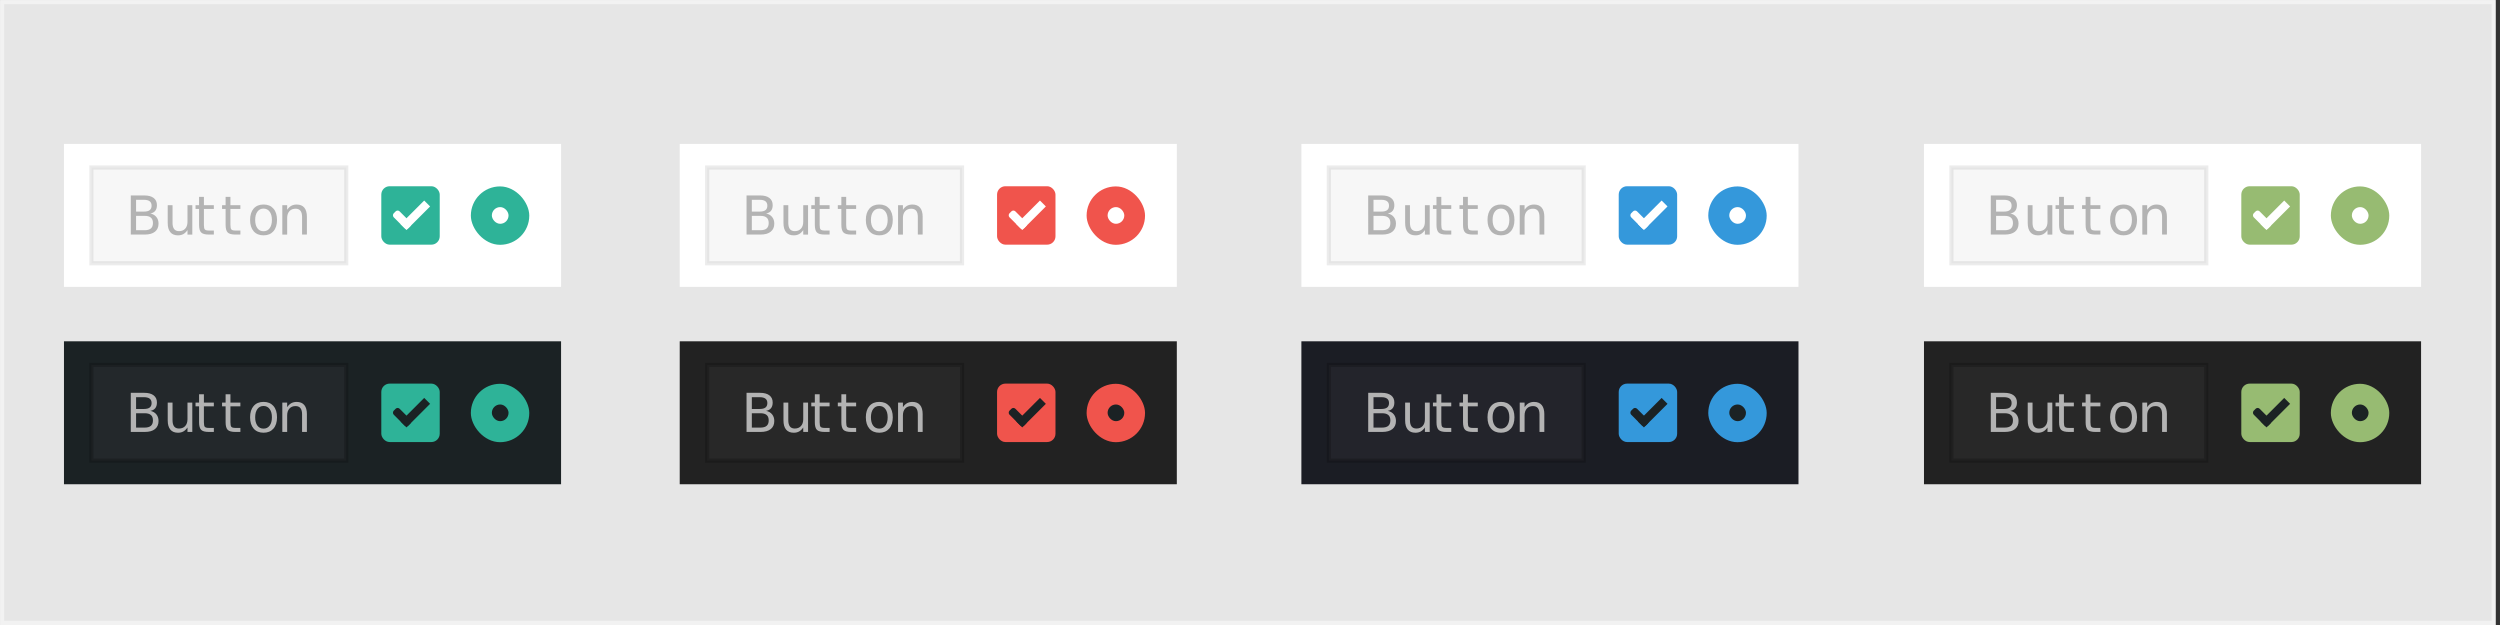 <?xml version="1.0" encoding="UTF-8" standalone="no"?>
<!-- Created with Inkscape (http://www.inkscape.org/) -->

<svg
   width="600"
   height="150"
   viewBox="0 0 158.75 39.688"
   version="1.1"
   id="svg8"
   inkscape:version="1.1 (c4e8f9ed74, 2021-05-24)"
   sodipodi:docname="thumbnail.svg"
   inkscape:export-filename="/home/vince/桌面/thumbnail.png"
   inkscape:export-xdpi="96"
   inkscape:export-ydpi="96"
   xmlns:inkscape="http://www.inkscape.org/namespaces/inkscape"
   xmlns:sodipodi="http://sodipodi.sourceforge.net/DTD/sodipodi-0.dtd"
   xmlns="http://www.w3.org/2000/svg"
   xmlns:svg="http://www.w3.org/2000/svg"
   xmlns:rdf="http://www.w3.org/1999/02/22-rdf-syntax-ns#"
   xmlns:cc="http://creativecommons.org/ns#"
   xmlns:dc="http://purl.org/dc/elements/1.1/">
  <rect x="0" y="0" width="158.75" height="39.688" fill="#333333" stroke="none"/>
  <defs
     id="defs2">
    <linearGradient
       id="selected_bg_color"
       inkscape:swatch="solid">
      <stop
         style="stop-color:#2e90b3;stop-opacity:1;"
         offset="0"
         id="stop5956" />
    </linearGradient>
  </defs>
  <sodipodi:namedview
     id="base"
     pagecolor="#ffffff"
     bordercolor="#666666"
     borderopacity="1.0"
     inkscape:pageopacity="0.0"
     inkscape:pageshadow="2"
     inkscape:zoom="1"
     inkscape:cx="687"
     inkscape:cy="32"
     inkscape:document-units="mm"
     inkscape:current-layer="layer1"
     showgrid="false"
     units="px"
     inkscape:window-width="1920"
     inkscape:window-height="1006"
     inkscape:window-x="1366"
     inkscape:window-y="26"
     inkscape:window-maximized="1"
     inkscape:snap-global="false"
     showguides="true"
     inkscape:guide-bbox="true"
     inkscape:pagecheckerboard="0"
     width="550px">
    <inkscape:grid
       type="xygrid"
       id="grid1003" />
  </sodipodi:namedview>
  <g
     inkscape:label="Layer 1"
     inkscape:groupmode="layer"
     id="layer1"
     transform="translate(0,-257.312)">
    <rect
       style="opacity:1;fill:#e6e6e6;fill-opacity:1;stroke:#f2f2f2;stroke-width:0.266;stroke-opacity:1"
       id="rect1074"
       width="158.217"
       height="39.421"
       x="0.133"
       y="257.446" />
    <g
       id="thumbnail"
       inkscape:label="#g1062"
       transform="translate(-66.807,7.062)">
      <rect
         ry="0"
         rx="0"
         y="259.389"
         x="70.868"
         height="9.077"
         width="31.566"
         id="rect999"
         style="opacity:1;fill:#ffffff;fill-opacity:1;stroke:none;stroke-width:0.184;stroke-miterlimit:4;stroke-dasharray:none;stroke-opacity:1" />
      <g
         inkscape:label="#g11094"
         id="radio-checked-dark"
         style="display:inline;opacity:1"
         transform="matrix(0.265,0,0,0.265,65.709,261.715)">
        <g
           style="display:inline"
           id="radio-unchecked-2-1"
           inkscape:label="#g10975"
           transform="translate(19.004)">
          <g
             id="g10964-6-63">
            <g
               style="display:inline"
               id="radio-unchecked2-0-8"
               transform="matrix(0.936,0,0,0.936,-96.783,-244.761)"
               inkscape:label="#g15805">
              <g
                 transform="translate(0,1.069)"
                 id="g7025-09-0-5"
                 style="display:inline;opacity:0.06;fill:#000000;fill-opacity:1">
                <g
                   style="display:inline;fill:#000000;fill-opacity:1"
                   id="g5489-2-9-3-2-6-2"
                   transform="matrix(0.509,0,0,0.517,181.793,197.564)">
                  <g
                     style="fill:#000000;fill-opacity:1"
                     id="g5428-8-1-7-5-4-7" />
                </g>
              </g>
              <rect
                 style="color:#000000;display:inline;overflow:visible;visibility:visible;fill:none;stroke:none;stroke-width:2;marker:none;enable-background:accumulate"
                 id="rect14348-4-8-5"
                 width="17.091"
                 height="17.1"
                 x="206.991"
                 y="261.979" />
              <g
                 id="g7025-09-09">
                <g
                   style="display:inline"
                   id="g5489-2-9-3-2-28"
                   transform="matrix(0.509,0,0,0.517,181.793,197.564)">
                  <g
                     id="g5428-8-1-7-5-64">
                    <rect
                       ry="14.46"
                       style="color:#000000;display:inline;overflow:visible;visibility:visible;fill:#2eb398;fill-opacity:1;fill-rule:nonzero;stroke:none;stroke-width:0;stroke-linecap:butt;stroke-linejoin:round;stroke-miterlimit:4;stroke-dasharray:none;stroke-dashoffset:0;stroke-opacity:1;marker:none;enable-background:accumulate"
                       id="rect5147-9-1-7-2-0"
                       width="29.385"
                       height="28.919"
                       x="51.611"
                       y="126.563"
                       rx="14.692" />
                  </g>
                </g>
              </g>
            </g>
          </g>
        </g>
        <rect
           ry="2"
           style="color:#000000;display:inline;overflow:visible;visibility:visible;fill:#ffffff;fill-opacity:1;stroke:none;stroke-width:2.088;marker:none;enable-background:accumulate"
           id="use15101-5-7-55"
           width="4"
           height="4"
           x="122"
           y="6.362"
           rx="1.999" />
      </g>
      <g
         inkscape:label="#g10758"
         id="checkbox-checked-dark"
         style="display:inline;opacity:1"
         transform="matrix(0.265,0,0,0.265,81.214,261.715)">
        <g
           transform="translate(19)"
           style="display:inline"
           id="checkbox-unchecked-5-59"
           inkscape:label="#g22047">
          <g
             inkscape:label="#g21853"
             id="sdsd-7-54">
            <g
               id="scdsdcd-5-8"
               inkscape:label="#g14325"
               transform="translate(0,-30)">
              <g
                 style="display:inline"
                 id="g15812-6-6-1-5-4"
                 transform="matrix(0.93,0,0,0.929,-156.751,-212.962)">
                <g
                   transform="matrix(0.509,0,0,0.517,161.793,197.564)"
                   id="g5489-2-9-6-8-8-53-5"
                   style="display:inline">
                  <g
                     id="g5428-8-1-4-0-0-4-2" />
                </g>
              </g>
              <rect
                 y="30.362"
                 x="17"
                 height="16"
                 width="16"
                 id="rect13523-7-11"
                 style="color:#000000;display:inline;overflow:visible;visibility:visible;fill:none;stroke:none;stroke-width:2;marker:none;enable-background:accumulate" />
              <g
                 id="g5400-6-68">
                <rect
                   ry="2"
                   style="color:#000000;display:inline;overflow:visible;visibility:visible;fill:#2eb398;fill-opacity:1;stroke:none;stroke-width:0;stroke-linecap:butt;stroke-linejoin:round;stroke-miterlimit:4;stroke-dasharray:none;stroke-dashoffset:0;stroke-opacity:1;marker:none;enable-background:accumulate"
                   id="rect5147-9-1-5-7-6-7-4"
                   width="14"
                   height="14"
                   x="18"
                   y="31.362"
                   rx="2" />
              </g>
            </g>
          </g>
        </g>
        <g
           style="display:inline"
           transform="translate(36,-1036)"
           id="checkbox-checked-dark-7-37"
           inkscape:label="Ebene 1">
          <g
             style="opacity:0.85;fill:#1a1a1a;fill-opacity:1"
             transform="rotate(45,-3.26,1033.662)"
             id="g3981-6-4-97" />
          <g
             transform="rotate(45,7.5,1026.362)"
             id="g4049-2-5">
            <g
               transform="translate(12.374,11.531)"
               id="g4056-7-6">
              <g
                 style="fill:#3b3c3e;fill-opacity:1"
                 transform="translate(-3,-5)"
                 id="g3981-0-8">
                <rect
                   style="fill:#ffffff;fill-opacity:1;stroke:none"
                   id="rect3977-39-90"
                   width="5"
                   height="2"
                   x="8"
                   y="1033.362"
                   rx="0.667"
                   ry="0.667" />
                <rect
                   style="fill:#ffffff;fill-opacity:1;stroke:none"
                   id="rect3979-7-60"
                   width="2"
                   height="8"
                   x="11"
                   y="1027.362"
                   ry="0" />
              </g>
              <rect
                 transform="translate(0,1036.362)"
                 y="-8"
                 x="5"
                 height="1"
                 width="3"
                 id="rect4047-81-5"
                 style="fill:#eeeeee;fill-opacity:0;stroke:none" />
            </g>
          </g>
        </g>
      </g>
      <rect
         ry="0.528"
         rx="0"
         y="260.887"
         x="72.611"
         height="6.08"
         width="16.183"
         id="rect1001"
         style="opacity:0.15;fill:#cccccc;fill-opacity:1;stroke:#808080;stroke-width:0.265;stroke-miterlimit:4;stroke-dasharray:none;stroke-opacity:1" />
      <g
         transform="translate(0.748,0.353)"
         id="text1007"
         style="font-style:normal;font-variant:normal;font-weight:normal;font-stretch:normal;font-size:3.409px;line-height:1.25;font-family:Purisa;-inkscape-font-specification:Purisa;letter-spacing:0px;word-spacing:0px;fill:#b3b3b3;fill-opacity:1;stroke:none;stroke-width:0.085"
         aria-label="Button">
        <path
           inkscape:connector-curvature="0"
           id="path1009"
           style="font-style:normal;font-variant:normal;font-weight:normal;font-stretch:normal;font-family:Samanata;-inkscape-font-specification:Samanata;fill:#b3b3b3;stroke-width:0.085"
           d="m 74.699,263.606 v 0.91 h 0.539 q 0.271,0 0.401,-0.112 0.131,-0.113 0.131,-0.345 0,-0.233 -0.131,-0.343 -0.13,-0.112 -0.401,-0.112 z m 0,-1.022 v 0.749 h 0.498 q 0.246,0 0.366,-0.091 0.121,-0.093 0.121,-0.283 0,-0.188 -0.121,-0.281 -0.12,-0.093 -0.366,-0.093 z m -0.336,-0.276 h 0.859 q 0.384,0 0.593,0.16 0.208,0.16 0.208,0.454 0,0.228 -0.107,0.363 -0.107,0.135 -0.313,0.168 0.248,0.053 0.384,0.223 0.138,0.168 0.138,0.421 0,0.333 -0.226,0.514 -0.226,0.181 -0.644,0.181 h -0.892 z" />
        <path
           inkscape:connector-curvature="0"
           id="path1011"
           style="font-style:normal;font-variant:normal;font-weight:normal;font-stretch:normal;font-family:Samanata;-inkscape-font-specification:Samanata;fill:#b3b3b3;stroke-width:0.085"
           d="m 76.708,264.057 v -1.128 h 0.306 v 1.117 q 0,0.265 0.103,0.398 0.103,0.131 0.31,0.131 0.248,0 0.391,-0.158 0.145,-0.158 0.145,-0.431 v -1.057 h 0.306 v 1.864 h -0.306 v -0.286 q -0.112,0.17 -0.26,0.253 -0.146,0.082 -0.341,0.082 -0.321,0 -0.488,-0.2 -0.166,-0.2 -0.166,-0.584 z" />
        <path
           inkscape:connector-curvature="0"
           id="path1013"
           style="font-style:normal;font-variant:normal;font-weight:normal;font-stretch:normal;font-family:Samanata;-inkscape-font-specification:Samanata;fill:#b3b3b3;stroke-width:0.085"
           d="m 79.006,262.399 v 0.529 h 0.631 v 0.238 H 79.006 v 1.012 q 0,0.228 0.062,0.293 0.063,0.065 0.255,0.065 h 0.315 v 0.256 h -0.315 q -0.355,0 -0.489,-0.131 -0.135,-0.133 -0.135,-0.483 v -1.012 h -0.225 v -0.238 h 0.225 v -0.529 z" />
        <path
           inkscape:connector-curvature="0"
           id="path1015"
           style="font-style:normal;font-variant:normal;font-weight:normal;font-stretch:normal;font-family:Samanata;-inkscape-font-specification:Samanata;fill:#b3b3b3;stroke-width:0.085"
           d="m 80.691,262.399 v 0.529 h 0.631 v 0.238 h -0.631 v 1.012 q 0,0.228 0.062,0.293 0.063,0.065 0.255,0.065 h 0.315 v 0.256 h -0.315 q -0.355,0 -0.489,-0.131 -0.135,-0.133 -0.135,-0.483 v -1.012 h -0.225 v -0.238 h 0.225 v -0.529 z" />
        <path
           inkscape:connector-curvature="0"
           id="path1017"
           style="font-style:normal;font-variant:normal;font-weight:normal;font-stretch:normal;font-family:Samanata;-inkscape-font-specification:Samanata;fill:#b3b3b3;stroke-width:0.085"
           d="m 82.794,263.143 q -0.246,0 -0.389,0.193 -0.143,0.191 -0.143,0.526 0,0.335 0.141,0.528 0.143,0.191 0.391,0.191 0.245,0 0.388,-0.193 0.143,-0.193 0.143,-0.526 0,-0.331 -0.143,-0.524 -0.143,-0.195 -0.388,-0.195 z m 0,-0.26 q 0.399,0 0.627,0.26 0.228,0.26 0.228,0.719 0,0.458 -0.228,0.719 -0.228,0.26 -0.627,0.26 -0.401,0 -0.629,-0.26 -0.226,-0.261 -0.226,-0.719 0,-0.459 0.226,-0.719 0.228,-0.26 0.629,-0.26 z" />
        <path
           inkscape:connector-curvature="0"
           id="path1019"
           style="font-style:normal;font-variant:normal;font-weight:normal;font-stretch:normal;font-family:Samanata;-inkscape-font-specification:Samanata;fill:#b3b3b3;stroke-width:0.085"
           d="m 85.546,263.667 v 1.125 h -0.306 v -1.115 q 0,-0.265 -0.103,-0.396 -0.103,-0.131 -0.31,-0.131 -0.248,0 -0.391,0.158 -0.143,0.158 -0.143,0.431 v 1.054 h -0.308 v -1.864 h 0.308 v 0.29 q 0.11,-0.168 0.258,-0.251 0.15,-0.083 0.345,-0.083 0.321,0 0.486,0.2 0.165,0.198 0.165,0.584 z" />
      </g>
    </g>
    <g
       transform="translate(-66.807,19.596)"
       inkscape:label="#g1062"
       id="thumbnail-dark">
      <rect
         style="opacity:1;fill:#1b2224;fill-opacity:1;stroke:none;stroke-width:0.184;stroke-miterlimit:4;stroke-dasharray:none;stroke-opacity:1"
         id="rect901"
         width="31.566"
         height="9.077"
         x="70.868"
         y="259.389"
         rx="0"
         ry="0" />
      <g
         transform="matrix(0.265,0,0,0.265,65.709,261.715)"
         style="display:inline;opacity:1"
         id="g927"
         inkscape:label="#g11094">
        <g
           transform="translate(19.004)"
           inkscape:label="#g10975"
           id="g923"
           style="display:inline">
          <g
             id="g921">
            <g
               inkscape:label="#g15805"
               transform="matrix(0.936,0,0,0.936,-96.783,-244.761)"
               id="g919"
               style="display:inline">
              <g
                 style="display:inline;opacity:0.06;fill:#000000;fill-opacity:1"
                 id="g907"
                 transform="translate(0,1.069)">
                <g
                   transform="matrix(0.509,0,0,0.517,181.793,197.564)"
                   id="g905"
                   style="display:inline;fill:#000000;fill-opacity:1">
                  <g
                     id="g903"
                     style="fill:#000000;fill-opacity:1" />
                </g>
              </g>
              <rect
                 y="261.979"
                 x="206.991"
                 height="17.1"
                 width="17.091"
                 id="rect909"
                 style="color:#000000;display:inline;overflow:visible;visibility:visible;fill:none;stroke:none;stroke-width:2;marker:none;enable-background:accumulate" />
              <g
                 id="g917">
                <g
                   transform="matrix(0.509,0,0,0.517,181.793,197.564)"
                   id="g915"
                   style="display:inline">
                  <g
                     id="g913">
                    <rect
                       rx="14.692"
                       y="126.563"
                       x="51.611"
                       height="28.919"
                       width="29.385"
                       id="rect911"
                       style="color:#000000;display:inline;overflow:visible;visibility:visible;fill:#2eb398;fill-opacity:1;fill-rule:nonzero;stroke:none;stroke-width:0;stroke-linecap:butt;stroke-linejoin:round;stroke-miterlimit:4;stroke-dasharray:none;stroke-dashoffset:0;stroke-opacity:1;marker:none;enable-background:accumulate"
                       ry="14.46" />
                  </g>
                </g>
              </g>
            </g>
          </g>
        </g>
        <rect
           rx="1.999"
           y="6.362"
           x="122"
           height="4"
           width="4"
           id="rect925"
           style="color:#000000;display:inline;overflow:visible;visibility:visible;fill:#1b2224;fill-opacity:1;stroke:none;stroke-width:2.088;marker:none;enable-background:accumulate"
           ry="2" />
      </g>
      <g
         transform="matrix(0.265,0,0,0.265,81.214,261.715)"
         style="display:inline;opacity:1"
         id="g963"
         inkscape:label="#g10758">
        <g
           inkscape:label="#g22047"
           id="g945"
           style="display:inline"
           transform="translate(19)">
          <g
             id="g943"
             inkscape:label="#g21853">
            <g
               transform="translate(0,-30)"
               inkscape:label="#g14325"
               id="g941">
              <g
                 transform="matrix(0.93,0,0,0.929,-156.751,-212.962)"
                 id="g933"
                 style="display:inline">
                <g
                   style="display:inline"
                   id="g931"
                   transform="matrix(0.509,0,0,0.517,161.793,197.564)">
                  <g
                     id="g929" />
                </g>
              </g>
              <rect
                 style="color:#000000;display:inline;overflow:visible;visibility:visible;fill:none;stroke:none;stroke-width:2;marker:none;enable-background:accumulate"
                 id="rect935"
                 width="16"
                 height="16"
                 x="17"
                 y="30.362" />
              <g
                 id="g939">
                <rect
                   rx="2"
                   y="31.362"
                   x="18"
                   height="14"
                   width="14"
                   id="rect937"
                   style="color:#000000;display:inline;overflow:visible;visibility:visible;fill:#2eb398;fill-opacity:1;stroke:none;stroke-width:0;stroke-linecap:butt;stroke-linejoin:round;stroke-miterlimit:4;stroke-dasharray:none;stroke-dashoffset:0;stroke-opacity:1;marker:none;enable-background:accumulate"
                   ry="2" />
              </g>
            </g>
          </g>
        </g>
        <g
           inkscape:label="Ebene 1"
           id="g961"
           transform="translate(36,-1036)"
           style="display:inline">
          <g
             id="g947"
             transform="rotate(45,-3.26,1033.662)"
             style="opacity:0.85;fill:#1a1a1a;fill-opacity:1" />
          <g
             id="g959"
             transform="rotate(45,7.5,1026.362)">
            <g
               id="g957"
               transform="translate(12.374,11.531)">
              <g
                 id="g953"
                 transform="translate(-3,-5)"
                 style="fill:#3b3c3e;fill-opacity:1">
                <rect
                   ry="0.667"
                   rx="0.667"
                   y="1033.362"
                   x="8"
                   height="2"
                   width="5"
                   id="rect949"
                   style="fill:#1b2224;fill-opacity:1;stroke:none" />
                <rect
                   ry="0"
                   y="1027.362"
                   x="11"
                   height="8"
                   width="2"
                   id="rect951"
                   style="fill:#1b2224;fill-opacity:1;stroke:none" />
              </g>
              <rect
                 style="fill:#eeeeee;fill-opacity:0;stroke:none"
                 id="rect955"
                 width="3"
                 height="1"
                 x="5"
                 y="-8"
                 transform="translate(0,1036.362)" />
            </g>
          </g>
        </g>
      </g>
      <rect
         style="opacity:0.2;fill:#414347;fill-opacity:1;stroke:#000000;stroke-width:0.265;stroke-miterlimit:4;stroke-dasharray:none;stroke-opacity:1"
         id="rect965"
         width="16.183"
         height="6.08"
         x="72.611"
         y="260.887"
         rx="0"
         ry="0.528" />
      <g
         aria-label="Button"
         style="font-style:normal;font-variant:normal;font-weight:normal;font-stretch:normal;font-size:3.409px;line-height:1.25;font-family:Purisa;-inkscape-font-specification:Purisa;letter-spacing:0px;word-spacing:0px;fill:#b3b3b3;fill-opacity:1;stroke:none;stroke-width:0.085"
         id="g979"
         transform="translate(0.748,0.353)">
        <path
           d="m 74.699,263.606 v 0.91 h 0.539 q 0.271,0 0.401,-0.112 0.131,-0.113 0.131,-0.345 0,-0.233 -0.131,-0.343 -0.13,-0.112 -0.401,-0.112 z m 0,-1.022 v 0.749 h 0.498 q 0.246,0 0.366,-0.091 0.121,-0.093 0.121,-0.283 0,-0.188 -0.121,-0.281 -0.12,-0.093 -0.366,-0.093 z m -0.336,-0.276 h 0.859 q 0.384,0 0.593,0.16 0.208,0.16 0.208,0.454 0,0.228 -0.107,0.363 -0.107,0.135 -0.313,0.168 0.248,0.053 0.384,0.223 0.138,0.168 0.138,0.421 0,0.333 -0.226,0.514 -0.226,0.181 -0.644,0.181 h -0.892 z"
           style="font-style:normal;font-variant:normal;font-weight:normal;font-stretch:normal;font-family:Samanata;-inkscape-font-specification:Samanata;fill:#b3b3b3;stroke-width:0.085"
           id="path967"
           inkscape:connector-curvature="0" />
        <path
           d="m 76.708,264.057 v -1.128 h 0.306 v 1.117 q 0,0.265 0.103,0.398 0.103,0.131 0.31,0.131 0.248,0 0.391,-0.158 0.145,-0.158 0.145,-0.431 v -1.057 h 0.306 v 1.864 h -0.306 v -0.286 q -0.112,0.17 -0.26,0.253 -0.146,0.082 -0.341,0.082 -0.321,0 -0.488,-0.2 -0.166,-0.2 -0.166,-0.584 z"
           style="font-style:normal;font-variant:normal;font-weight:normal;font-stretch:normal;font-family:Samanata;-inkscape-font-specification:Samanata;fill:#b3b3b3;stroke-width:0.085"
           id="path969"
           inkscape:connector-curvature="0" />
        <path
           d="m 79.006,262.399 v 0.529 h 0.631 v 0.238 H 79.006 v 1.012 q 0,0.228 0.062,0.293 0.063,0.065 0.255,0.065 h 0.315 v 0.256 h -0.315 q -0.355,0 -0.489,-0.131 -0.135,-0.133 -0.135,-0.483 v -1.012 h -0.225 v -0.238 h 0.225 v -0.529 z"
           style="font-style:normal;font-variant:normal;font-weight:normal;font-stretch:normal;font-family:Samanata;-inkscape-font-specification:Samanata;fill:#b3b3b3;stroke-width:0.085"
           id="path971"
           inkscape:connector-curvature="0" />
        <path
           d="m 80.691,262.399 v 0.529 h 0.631 v 0.238 h -0.631 v 1.012 q 0,0.228 0.062,0.293 0.063,0.065 0.255,0.065 h 0.315 v 0.256 h -0.315 q -0.355,0 -0.489,-0.131 -0.135,-0.133 -0.135,-0.483 v -1.012 h -0.225 v -0.238 h 0.225 v -0.529 z"
           style="font-style:normal;font-variant:normal;font-weight:normal;font-stretch:normal;font-family:Samanata;-inkscape-font-specification:Samanata;fill:#b3b3b3;stroke-width:0.085"
           id="path973"
           inkscape:connector-curvature="0" />
        <path
           d="m 82.794,263.143 q -0.246,0 -0.389,0.193 -0.143,0.191 -0.143,0.526 0,0.335 0.141,0.528 0.143,0.191 0.391,0.191 0.245,0 0.388,-0.193 0.143,-0.193 0.143,-0.526 0,-0.331 -0.143,-0.524 -0.143,-0.195 -0.388,-0.195 z m 0,-0.26 q 0.399,0 0.627,0.26 0.228,0.26 0.228,0.719 0,0.458 -0.228,0.719 -0.228,0.26 -0.627,0.26 -0.401,0 -0.629,-0.26 -0.226,-0.261 -0.226,-0.719 0,-0.459 0.226,-0.719 0.228,-0.26 0.629,-0.26 z"
           style="font-style:normal;font-variant:normal;font-weight:normal;font-stretch:normal;font-family:Samanata;-inkscape-font-specification:Samanata;fill:#b3b3b3;stroke-width:0.085"
           id="path975"
           inkscape:connector-curvature="0" />
        <path
           d="m 85.546,263.667 v 1.125 h -0.306 v -1.115 q 0,-0.265 -0.103,-0.396 -0.103,-0.131 -0.31,-0.131 -0.248,0 -0.391,0.158 -0.143,0.158 -0.143,0.431 v 1.054 h -0.308 v -1.864 h 0.308 v 0.29 q 0.11,-0.168 0.258,-0.251 0.15,-0.083 0.345,-0.083 0.321,0 0.486,0.2 0.165,0.198 0.165,0.584 z"
           style="font-style:normal;font-variant:normal;font-weight:normal;font-stretch:normal;font-family:Samanata;-inkscape-font-specification:Samanata;fill:#b3b3b3;stroke-width:0.085"
           id="path977"
           inkscape:connector-curvature="0" />
      </g>
    </g>
    <g
       transform="translate(-27.706,7.062)"
       inkscape:label="#g1062"
       id="g1147">
      <rect
         style="opacity:1;fill:#ffffff;fill-opacity:1;stroke:none;stroke-width:0.184;stroke-miterlimit:4;stroke-dasharray:none;stroke-opacity:1"
         id="rect1066"
         width="31.566"
         height="9.077"
         x="70.868"
         y="259.389"
         rx="0"
         ry="0" />
      <g
         transform="matrix(0.265,0,0,0.265,65.709,261.715)"
         style="display:inline;opacity:1"
         id="g1093"
         inkscape:label="#g11094">
        <g
           transform="translate(19.004)"
           inkscape:label="#g10975"
           id="g1089"
           style="display:inline">
          <g
             id="g1087">
            <g
               inkscape:label="#g15805"
               transform="matrix(0.936,0,0,0.936,-96.783,-244.761)"
               id="g1085"
               style="display:inline">
              <g
                 style="display:inline;opacity:0.06;fill:#000000;fill-opacity:1"
                 id="g1072"
                 transform="translate(0,1.069)">
                <g
                   transform="matrix(0.509,0,0,0.517,181.793,197.564)"
                   id="g1070"
                   style="display:inline;fill:#000000;fill-opacity:1">
                  <g
                     id="g1068"
                     style="fill:#000000;fill-opacity:1" />
                </g>
              </g>
              <rect
                 y="261.979"
                 x="206.991"
                 height="17.1"
                 width="17.091"
                 id="rect1075"
                 style="color:#000000;display:inline;overflow:visible;visibility:visible;fill:none;stroke:none;stroke-width:2;marker:none;enable-background:accumulate" />
              <g
                 id="g1083">
                <g
                   transform="matrix(0.509,0,0,0.517,181.793,197.564)"
                   id="g1081"
                   style="display:inline">
                  <g
                     id="g1079">
                    <rect
                       rx="14.692"
                       y="126.563"
                       x="51.611"
                       height="28.919"
                       width="29.385"
                       id="rect1077"
                       style="color:#000000;display:inline;overflow:visible;visibility:visible;fill:#f0544c;fill-opacity:1;fill-rule:nonzero;stroke:none;stroke-width:0;stroke-linecap:butt;stroke-linejoin:round;stroke-miterlimit:4;stroke-dasharray:none;stroke-dashoffset:0;stroke-opacity:1;marker:none;enable-background:accumulate"
                       ry="14.46" />
                  </g>
                </g>
              </g>
            </g>
          </g>
        </g>
        <rect
           rx="1.999"
           y="6.362"
           x="122"
           height="4"
           width="4"
           id="rect1091"
           style="color:#000000;display:inline;overflow:visible;visibility:visible;fill:#ffffff;fill-opacity:1;stroke:none;stroke-width:2.088;marker:none;enable-background:accumulate"
           ry="2" />
      </g>
      <g
         transform="matrix(0.265,0,0,0.265,81.214,261.715)"
         style="display:inline;opacity:1"
         id="g1129"
         inkscape:label="#g10758">
        <g
           inkscape:label="#g22047"
           id="g1111"
           style="display:inline"
           transform="translate(19)">
          <g
             id="g1109"
             inkscape:label="#g21853">
            <g
               transform="translate(0,-30)"
               inkscape:label="#g14325"
               id="g1107">
              <g
                 transform="matrix(0.93,0,0,0.929,-156.751,-212.962)"
                 id="g1099"
                 style="display:inline">
                <g
                   style="display:inline"
                   id="g1097"
                   transform="matrix(0.509,0,0,0.517,161.793,197.564)">
                  <g
                     id="g1095" />
                </g>
              </g>
              <rect
                 style="color:#000000;display:inline;overflow:visible;visibility:visible;fill:none;stroke:none;stroke-width:2;marker:none;enable-background:accumulate"
                 id="rect1101"
                 width="16"
                 height="16"
                 x="17"
                 y="30.362" />
              <g
                 id="g1105">
                <rect
                   rx="2"
                   y="31.362"
                   x="18"
                   height="14"
                   width="14"
                   id="rect1103"
                   style="color:#000000;display:inline;overflow:visible;visibility:visible;fill:#f0544c;fill-opacity:1;stroke:none;stroke-width:0;stroke-linecap:butt;stroke-linejoin:round;stroke-miterlimit:4;stroke-dasharray:none;stroke-dashoffset:0;stroke-opacity:1;marker:none;enable-background:accumulate"
                   ry="2" />
              </g>
            </g>
          </g>
        </g>
        <g
           inkscape:label="Ebene 1"
           id="g1127"
           transform="translate(36,-1036)"
           style="display:inline">
          <g
             id="g1113"
             transform="rotate(45,-3.26,1033.662)"
             style="opacity:0.85;fill:#1a1a1a;fill-opacity:1" />
          <g
             id="g1125"
             transform="rotate(45,7.5,1026.362)">
            <g
               id="g1123"
               transform="translate(12.374,11.531)">
              <g
                 id="g1119"
                 transform="translate(-3,-5)"
                 style="fill:#3b3c3e;fill-opacity:1">
                <rect
                   ry="0.667"
                   rx="0.667"
                   y="1033.362"
                   x="8"
                   height="2"
                   width="5"
                   id="rect1115"
                   style="fill:#ffffff;fill-opacity:1;stroke:none" />
                <rect
                   ry="0"
                   y="1027.362"
                   x="11"
                   height="8"
                   width="2"
                   id="rect1117"
                   style="fill:#ffffff;fill-opacity:1;stroke:none" />
              </g>
              <rect
                 style="fill:#eeeeee;fill-opacity:0;stroke:none"
                 id="rect1121"
                 width="3"
                 height="1"
                 x="5"
                 y="-8"
                 transform="translate(0,1036.362)" />
            </g>
          </g>
        </g>
      </g>
      <rect
         style="opacity:0.15;fill:#cccccc;fill-opacity:1;stroke:#808080;stroke-width:0.265;stroke-miterlimit:4;stroke-dasharray:none;stroke-opacity:1"
         id="rect1131"
         width="16.183"
         height="6.08"
         x="72.611"
         y="260.887"
         rx="0"
         ry="0.528" />
      <g
         aria-label="Button"
         style="font-style:normal;font-variant:normal;font-weight:normal;font-stretch:normal;font-size:3.409px;line-height:1.25;font-family:Purisa;-inkscape-font-specification:Purisa;letter-spacing:0px;word-spacing:0px;fill:#b3b3b3;fill-opacity:1;stroke:none;stroke-width:0.085"
         id="g1145"
         transform="translate(0.748,0.353)">
        <path
           d="m 74.699,263.606 v 0.91 h 0.539 q 0.271,0 0.401,-0.112 0.131,-0.113 0.131,-0.345 0,-0.233 -0.131,-0.343 -0.13,-0.112 -0.401,-0.112 z m 0,-1.022 v 0.749 h 0.498 q 0.246,0 0.366,-0.091 0.121,-0.093 0.121,-0.283 0,-0.188 -0.121,-0.281 -0.12,-0.093 -0.366,-0.093 z m -0.336,-0.276 h 0.859 q 0.384,0 0.593,0.16 0.208,0.16 0.208,0.454 0,0.228 -0.107,0.363 -0.107,0.135 -0.313,0.168 0.248,0.053 0.384,0.223 0.138,0.168 0.138,0.421 0,0.333 -0.226,0.514 -0.226,0.181 -0.644,0.181 h -0.892 z"
           style="font-style:normal;font-variant:normal;font-weight:normal;font-stretch:normal;font-family:Samanata;-inkscape-font-specification:Samanata;fill:#b3b3b3;stroke-width:0.085"
           id="path1133"
           inkscape:connector-curvature="0" />
        <path
           d="m 76.708,264.057 v -1.128 h 0.306 v 1.117 q 0,0.265 0.103,0.398 0.103,0.131 0.31,0.131 0.248,0 0.391,-0.158 0.145,-0.158 0.145,-0.431 v -1.057 h 0.306 v 1.864 h -0.306 v -0.286 q -0.112,0.17 -0.26,0.253 -0.146,0.082 -0.341,0.082 -0.321,0 -0.488,-0.2 -0.166,-0.2 -0.166,-0.584 z"
           style="font-style:normal;font-variant:normal;font-weight:normal;font-stretch:normal;font-family:Samanata;-inkscape-font-specification:Samanata;fill:#b3b3b3;stroke-width:0.085"
           id="path1135"
           inkscape:connector-curvature="0" />
        <path
           d="m 79.006,262.399 v 0.529 h 0.631 v 0.238 H 79.006 v 1.012 q 0,0.228 0.062,0.293 0.063,0.065 0.255,0.065 h 0.315 v 0.256 h -0.315 q -0.355,0 -0.489,-0.131 -0.135,-0.133 -0.135,-0.483 v -1.012 h -0.225 v -0.238 h 0.225 v -0.529 z"
           style="font-style:normal;font-variant:normal;font-weight:normal;font-stretch:normal;font-family:Samanata;-inkscape-font-specification:Samanata;fill:#b3b3b3;stroke-width:0.085"
           id="path1137"
           inkscape:connector-curvature="0" />
        <path
           d="m 80.691,262.399 v 0.529 h 0.631 v 0.238 h -0.631 v 1.012 q 0,0.228 0.062,0.293 0.063,0.065 0.255,0.065 h 0.315 v 0.256 h -0.315 q -0.355,0 -0.489,-0.131 -0.135,-0.133 -0.135,-0.483 v -1.012 h -0.225 v -0.238 h 0.225 v -0.529 z"
           style="font-style:normal;font-variant:normal;font-weight:normal;font-stretch:normal;font-family:Samanata;-inkscape-font-specification:Samanata;fill:#b3b3b3;stroke-width:0.085"
           id="path1139"
           inkscape:connector-curvature="0" />
        <path
           d="m 82.794,263.143 q -0.246,0 -0.389,0.193 -0.143,0.191 -0.143,0.526 0,0.335 0.141,0.528 0.143,0.191 0.391,0.191 0.245,0 0.388,-0.193 0.143,-0.193 0.143,-0.526 0,-0.331 -0.143,-0.524 -0.143,-0.195 -0.388,-0.195 z m 0,-0.26 q 0.399,0 0.627,0.26 0.228,0.26 0.228,0.719 0,0.458 -0.228,0.719 -0.228,0.26 -0.627,0.26 -0.401,0 -0.629,-0.26 -0.226,-0.261 -0.226,-0.719 0,-0.459 0.226,-0.719 0.228,-0.26 0.629,-0.26 z"
           style="font-style:normal;font-variant:normal;font-weight:normal;font-stretch:normal;font-family:Samanata;-inkscape-font-specification:Samanata;fill:#b3b3b3;stroke-width:0.085"
           id="path1141"
           inkscape:connector-curvature="0" />
        <path
           d="m 85.546,263.667 v 1.125 h -0.306 v -1.115 q 0,-0.265 -0.103,-0.396 -0.103,-0.131 -0.31,-0.131 -0.248,0 -0.391,0.158 -0.143,0.158 -0.143,0.431 v 1.054 h -0.308 v -1.864 h 0.308 v 0.29 q 0.11,-0.168 0.258,-0.251 0.15,-0.083 0.345,-0.083 0.321,0 0.486,0.2 0.165,0.198 0.165,0.584 z"
           style="font-style:normal;font-variant:normal;font-weight:normal;font-stretch:normal;font-family:Samanata;-inkscape-font-specification:Samanata;fill:#b3b3b3;stroke-width:0.085"
           id="path1143"
           inkscape:connector-curvature="0" />
      </g>
    </g>
    <g
       id="g1229"
       inkscape:label="#g1062"
       transform="translate(-27.706,19.596)">
      <rect
         ry="0"
         rx="0"
         y="259.389"
         x="70.868"
         height="9.077"
         width="31.566"
         id="rect1149"
         style="opacity:1;fill:#222222;fill-opacity:1;stroke:none;stroke-width:0.184;stroke-miterlimit:4;stroke-dasharray:none;stroke-opacity:1" />
      <g
         inkscape:label="#g11094"
         id="g1175"
         style="display:inline;opacity:1"
         transform="matrix(0.265,0,0,0.265,65.709,261.715)">
        <g
           style="display:inline"
           id="g1171"
           inkscape:label="#g10975"
           transform="translate(19.004)">
          <g
             id="g1169">
            <g
               style="display:inline"
               id="g1167"
               transform="matrix(0.936,0,0,0.936,-96.783,-244.761)"
               inkscape:label="#g15805">
              <g
                 transform="translate(0,1.069)"
                 id="g1155"
                 style="display:inline;opacity:0.06;fill:#000000;fill-opacity:1">
                <g
                   style="display:inline;fill:#000000;fill-opacity:1"
                   id="g1153"
                   transform="matrix(0.509,0,0,0.517,181.793,197.564)">
                  <g
                     style="fill:#000000;fill-opacity:1"
                     id="g1151" />
                </g>
              </g>
              <rect
                 style="color:#000000;display:inline;overflow:visible;visibility:visible;fill:none;stroke:none;stroke-width:2;marker:none;enable-background:accumulate"
                 id="rect1157"
                 width="17.091"
                 height="17.1"
                 x="206.991"
                 y="261.979" />
              <g
                 id="g1165">
                <g
                   style="display:inline"
                   id="g1163"
                   transform="matrix(0.509,0,0,0.517,181.793,197.564)">
                  <g
                     id="g1161">
                    <rect
                       ry="14.46"
                       style="color:#000000;display:inline;overflow:visible;visibility:visible;fill:#f0544c;fill-opacity:1;fill-rule:nonzero;stroke:none;stroke-width:0;stroke-linecap:butt;stroke-linejoin:round;stroke-miterlimit:4;stroke-dasharray:none;stroke-dashoffset:0;stroke-opacity:1;marker:none;enable-background:accumulate"
                       id="rect1159"
                       width="29.385"
                       height="28.919"
                       x="51.611"
                       y="126.563"
                       rx="14.692" />
                  </g>
                </g>
              </g>
            </g>
          </g>
        </g>
        <rect
           ry="2"
           style="color:#000000;display:inline;overflow:visible;visibility:visible;fill:#1b2224;fill-opacity:1;stroke:none;stroke-width:2.088;marker:none;enable-background:accumulate"
           id="rect1173"
           width="4"
           height="4"
           x="122"
           y="6.362"
           rx="1.999" />
      </g>
      <g
         inkscape:label="#g10758"
         id="g1211"
         style="display:inline;opacity:1"
         transform="matrix(0.265,0,0,0.265,81.214,261.715)">
        <g
           transform="translate(19)"
           style="display:inline"
           id="g1193"
           inkscape:label="#g22047">
          <g
             inkscape:label="#g21853"
             id="g1191">
            <g
               id="g1189"
               inkscape:label="#g14325"
               transform="translate(0,-30)">
              <g
                 style="display:inline"
                 id="g1181"
                 transform="matrix(0.93,0,0,0.929,-156.751,-212.962)">
                <g
                   transform="matrix(0.509,0,0,0.517,161.793,197.564)"
                   id="g1179"
                   style="display:inline">
                  <g
                     id="g1177" />
                </g>
              </g>
              <rect
                 y="30.362"
                 x="17"
                 height="16"
                 width="16"
                 id="rect1183"
                 style="color:#000000;display:inline;overflow:visible;visibility:visible;fill:none;stroke:none;stroke-width:2;marker:none;enable-background:accumulate" />
              <g
                 id="g1187">
                <rect
                   ry="2"
                   style="color:#000000;display:inline;overflow:visible;visibility:visible;fill:#f0544c;fill-opacity:1;stroke:none;stroke-width:0;stroke-linecap:butt;stroke-linejoin:round;stroke-miterlimit:4;stroke-dasharray:none;stroke-dashoffset:0;stroke-opacity:1;marker:none;enable-background:accumulate"
                   id="rect1185"
                   width="14"
                   height="14"
                   x="18"
                   y="31.362"
                   rx="2" />
              </g>
            </g>
          </g>
        </g>
        <g
           style="display:inline"
           transform="translate(36,-1036)"
           id="g1209"
           inkscape:label="Ebene 1">
          <g
             style="opacity:0.85;fill:#1a1a1a;fill-opacity:1"
             transform="rotate(45,-3.26,1033.662)"
             id="g1195" />
          <g
             transform="rotate(45,7.5,1026.362)"
             id="g1207">
            <g
               transform="translate(12.374,11.531)"
               id="g1205">
              <g
                 style="fill:#3b3c3e;fill-opacity:1"
                 transform="translate(-3,-5)"
                 id="g1201">
                <rect
                   style="fill:#1b2224;fill-opacity:1;stroke:none"
                   id="rect1197"
                   width="5"
                   height="2"
                   x="8"
                   y="1033.362"
                   rx="0.667"
                   ry="0.667" />
                <rect
                   style="fill:#1b2224;fill-opacity:1;stroke:none"
                   id="rect1199"
                   width="2"
                   height="8"
                   x="11"
                   y="1027.362"
                   ry="0" />
              </g>
              <rect
                 transform="translate(0,1036.362)"
                 y="-8"
                 x="5"
                 height="1"
                 width="3"
                 id="rect1203"
                 style="fill:#eeeeee;fill-opacity:0;stroke:none" />
            </g>
          </g>
        </g>
      </g>
      <rect
         ry="0.528"
         rx="0"
         y="260.887"
         x="72.611"
         height="6.08"
         width="16.183"
         id="rect1213"
         style="opacity:0.2;fill:#454545;fill-opacity:1;stroke:#000000;stroke-width:0.265;stroke-miterlimit:4;stroke-dasharray:none;stroke-opacity:1" />
      <g
         transform="translate(0.748,0.353)"
         id="g1227"
         style="font-style:normal;font-variant:normal;font-weight:normal;font-stretch:normal;font-size:3.409px;line-height:1.25;font-family:Purisa;-inkscape-font-specification:Purisa;letter-spacing:0px;word-spacing:0px;fill:#b3b3b3;fill-opacity:1;stroke:none;stroke-width:0.085"
         aria-label="Button">
        <path
           inkscape:connector-curvature="0"
           id="path1215"
           style="font-style:normal;font-variant:normal;font-weight:normal;font-stretch:normal;font-family:Samanata;-inkscape-font-specification:Samanata;fill:#b3b3b3;stroke-width:0.085"
           d="m 74.699,263.606 v 0.91 h 0.539 q 0.271,0 0.401,-0.112 0.131,-0.113 0.131,-0.345 0,-0.233 -0.131,-0.343 -0.13,-0.112 -0.401,-0.112 z m 0,-1.022 v 0.749 h 0.498 q 0.246,0 0.366,-0.091 0.121,-0.093 0.121,-0.283 0,-0.188 -0.121,-0.281 -0.12,-0.093 -0.366,-0.093 z m -0.336,-0.276 h 0.859 q 0.384,0 0.593,0.16 0.208,0.16 0.208,0.454 0,0.228 -0.107,0.363 -0.107,0.135 -0.313,0.168 0.248,0.053 0.384,0.223 0.138,0.168 0.138,0.421 0,0.333 -0.226,0.514 -0.226,0.181 -0.644,0.181 h -0.892 z" />
        <path
           inkscape:connector-curvature="0"
           id="path1217"
           style="font-style:normal;font-variant:normal;font-weight:normal;font-stretch:normal;font-family:Samanata;-inkscape-font-specification:Samanata;fill:#b3b3b3;stroke-width:0.085"
           d="m 76.708,264.057 v -1.128 h 0.306 v 1.117 q 0,0.265 0.103,0.398 0.103,0.131 0.31,0.131 0.248,0 0.391,-0.158 0.145,-0.158 0.145,-0.431 v -1.057 h 0.306 v 1.864 h -0.306 v -0.286 q -0.112,0.17 -0.26,0.253 -0.146,0.082 -0.341,0.082 -0.321,0 -0.488,-0.2 -0.166,-0.2 -0.166,-0.584 z" />
        <path
           inkscape:connector-curvature="0"
           id="path1219"
           style="font-style:normal;font-variant:normal;font-weight:normal;font-stretch:normal;font-family:Samanata;-inkscape-font-specification:Samanata;fill:#b3b3b3;stroke-width:0.085"
           d="m 79.006,262.399 v 0.529 h 0.631 v 0.238 H 79.006 v 1.012 q 0,0.228 0.062,0.293 0.063,0.065 0.255,0.065 h 0.315 v 0.256 h -0.315 q -0.355,0 -0.489,-0.131 -0.135,-0.133 -0.135,-0.483 v -1.012 h -0.225 v -0.238 h 0.225 v -0.529 z" />
        <path
           inkscape:connector-curvature="0"
           id="path1221"
           style="font-style:normal;font-variant:normal;font-weight:normal;font-stretch:normal;font-family:Samanata;-inkscape-font-specification:Samanata;fill:#b3b3b3;stroke-width:0.085"
           d="m 80.691,262.399 v 0.529 h 0.631 v 0.238 h -0.631 v 1.012 q 0,0.228 0.062,0.293 0.063,0.065 0.255,0.065 h 0.315 v 0.256 h -0.315 q -0.355,0 -0.489,-0.131 -0.135,-0.133 -0.135,-0.483 v -1.012 h -0.225 v -0.238 h 0.225 v -0.529 z" />
        <path
           inkscape:connector-curvature="0"
           id="path1223"
           style="font-style:normal;font-variant:normal;font-weight:normal;font-stretch:normal;font-family:Samanata;-inkscape-font-specification:Samanata;fill:#b3b3b3;stroke-width:0.085"
           d="m 82.794,263.143 q -0.246,0 -0.389,0.193 -0.143,0.191 -0.143,0.526 0,0.335 0.141,0.528 0.143,0.191 0.391,0.191 0.245,0 0.388,-0.193 0.143,-0.193 0.143,-0.526 0,-0.331 -0.143,-0.524 -0.143,-0.195 -0.388,-0.195 z m 0,-0.26 q 0.399,0 0.627,0.26 0.228,0.26 0.228,0.719 0,0.458 -0.228,0.719 -0.228,0.26 -0.627,0.26 -0.401,0 -0.629,-0.26 -0.226,-0.261 -0.226,-0.719 0,-0.459 0.226,-0.719 0.228,-0.26 0.629,-0.26 z" />
        <path
           inkscape:connector-curvature="0"
           id="path1225"
           style="font-style:normal;font-variant:normal;font-weight:normal;font-stretch:normal;font-family:Samanata;-inkscape-font-specification:Samanata;fill:#b3b3b3;stroke-width:0.085"
           d="m 85.546,263.667 v 1.125 h -0.306 v -1.115 q 0,-0.265 -0.103,-0.396 -0.103,-0.131 -0.31,-0.131 -0.248,0 -0.391,0.158 -0.143,0.158 -0.143,0.431 v 1.054 h -0.308 v -1.864 h 0.308 v 0.29 q 0.11,-0.168 0.258,-0.251 0.15,-0.083 0.345,-0.083 0.321,0 0.486,0.2 0.165,0.198 0.165,0.584 z" />
      </g>
    </g>
    <g
       id="g1311"
       inkscape:label="#g1062"
       transform="translate(11.77,7.062)">
      <rect
         ry="0"
         rx="0"
         y="259.389"
         x="70.868"
         height="9.077"
         width="31.566"
         id="rect1231"
         style="opacity:1;fill:#ffffff;fill-opacity:1;stroke:none;stroke-width:0.184;stroke-miterlimit:4;stroke-dasharray:none;stroke-opacity:1" />
      <g
         inkscape:label="#g11094"
         id="g1257"
         style="display:inline;opacity:1"
         transform="matrix(0.265,0,0,0.265,65.709,261.715)">
        <g
           style="display:inline"
           id="g1253"
           inkscape:label="#g10975"
           transform="translate(19.004)">
          <g
             id="g1251">
            <g
               style="display:inline"
               id="g1249"
               transform="matrix(0.936,0,0,0.936,-96.783,-244.761)"
               inkscape:label="#g15805">
              <g
                 transform="translate(0,1.069)"
                 id="g1237"
                 style="display:inline;opacity:0.06;fill:#000000;fill-opacity:1">
                <g
                   style="display:inline;fill:#000000;fill-opacity:1"
                   id="g1235"
                   transform="matrix(0.509,0,0,0.517,181.793,197.564)">
                  <g
                     style="fill:#000000;fill-opacity:1"
                     id="g1233" />
                </g>
              </g>
              <rect
                 style="color:#000000;display:inline;overflow:visible;visibility:visible;fill:none;stroke:none;stroke-width:2;marker:none;enable-background:accumulate"
                 id="rect1239"
                 width="17.091"
                 height="17.1"
                 x="206.991"
                 y="261.979" />
              <g
                 id="g1247">
                <g
                   style="display:inline"
                   id="g1245"
                   transform="matrix(0.509,0,0,0.517,181.793,197.564)">
                  <g
                     id="g1243">
                    <rect
                       ry="14.46"
                       style="color:#000000;display:inline;overflow:visible;visibility:visible;fill:#3498db;fill-opacity:1;fill-rule:nonzero;stroke:none;stroke-width:0;stroke-linecap:butt;stroke-linejoin:round;stroke-miterlimit:4;stroke-dasharray:none;stroke-dashoffset:0;stroke-opacity:1;marker:none;enable-background:accumulate"
                       id="rect1241"
                       width="29.385"
                       height="28.919"
                       x="51.611"
                       y="126.563"
                       rx="14.692" />
                  </g>
                </g>
              </g>
            </g>
          </g>
        </g>
        <rect
           ry="2"
           style="color:#000000;display:inline;overflow:visible;visibility:visible;fill:#ffffff;fill-opacity:1;stroke:none;stroke-width:2.088;marker:none;enable-background:accumulate"
           id="rect1255"
           width="4"
           height="4"
           x="122"
           y="6.362"
           rx="1.999" />
      </g>
      <g
         inkscape:label="#g10758"
         id="g1293"
         style="display:inline;opacity:1"
         transform="matrix(0.265,0,0,0.265,81.214,261.715)">
        <g
           transform="translate(19)"
           style="display:inline"
           id="g1275"
           inkscape:label="#g22047">
          <g
             inkscape:label="#g21853"
             id="g1273">
            <g
               id="g1271"
               inkscape:label="#g14325"
               transform="translate(0,-30)">
              <g
                 style="display:inline"
                 id="g1263"
                 transform="matrix(0.93,0,0,0.929,-156.751,-212.962)">
                <g
                   transform="matrix(0.509,0,0,0.517,161.793,197.564)"
                   id="g1261"
                   style="display:inline">
                  <g
                     id="g1259" />
                </g>
              </g>
              <rect
                 y="30.362"
                 x="17"
                 height="16"
                 width="16"
                 id="rect1265"
                 style="color:#000000;display:inline;overflow:visible;visibility:visible;fill:none;stroke:none;stroke-width:2;marker:none;enable-background:accumulate" />
              <g
                 id="g1269">
                <rect
                   ry="2"
                   style="color:#000000;display:inline;overflow:visible;visibility:visible;fill:#3498db;fill-opacity:1;stroke:none;stroke-width:0;stroke-linecap:butt;stroke-linejoin:round;stroke-miterlimit:4;stroke-dasharray:none;stroke-dashoffset:0;stroke-opacity:1;marker:none;enable-background:accumulate"
                   id="rect1267"
                   width="14"
                   height="14"
                   x="18"
                   y="31.362"
                   rx="2" />
              </g>
            </g>
          </g>
        </g>
        <g
           style="display:inline"
           transform="translate(36,-1036)"
           id="g1291"
           inkscape:label="Ebene 1">
          <g
             style="opacity:0.85;fill:#1a1a1a;fill-opacity:1"
             transform="rotate(45,-3.26,1033.662)"
             id="g1277" />
          <g
             transform="rotate(45,7.5,1026.362)"
             id="g1289">
            <g
               transform="translate(12.374,11.531)"
               id="g1287">
              <g
                 style="fill:#3b3c3e;fill-opacity:1"
                 transform="translate(-3,-5)"
                 id="g1283">
                <rect
                   style="fill:#ffffff;fill-opacity:1;stroke:none"
                   id="rect1279"
                   width="5"
                   height="2"
                   x="8"
                   y="1033.362"
                   rx="0.667"
                   ry="0.667" />
                <rect
                   style="fill:#ffffff;fill-opacity:1;stroke:none"
                   id="rect1281"
                   width="2"
                   height="8"
                   x="11"
                   y="1027.362"
                   ry="0" />
              </g>
              <rect
                 transform="translate(0,1036.362)"
                 y="-8"
                 x="5"
                 height="1"
                 width="3"
                 id="rect1285"
                 style="fill:#eeeeee;fill-opacity:0;stroke:none" />
            </g>
          </g>
        </g>
      </g>
      <rect
         ry="0.528"
         rx="0"
         y="260.887"
         x="72.611"
         height="6.08"
         width="16.183"
         id="rect1295"
         style="opacity:0.15;fill:#cccccc;fill-opacity:1;stroke:#808080;stroke-width:0.265;stroke-miterlimit:4;stroke-dasharray:none;stroke-opacity:1" />
      <g
         transform="translate(0.748,0.353)"
         id="g1309"
         style="font-style:normal;font-variant:normal;font-weight:normal;font-stretch:normal;font-size:3.409px;line-height:1.25;font-family:Purisa;-inkscape-font-specification:Purisa;letter-spacing:0px;word-spacing:0px;fill:#b3b3b3;fill-opacity:1;stroke:none;stroke-width:0.085"
         aria-label="Button">
        <path
           inkscape:connector-curvature="0"
           id="path1297"
           style="font-style:normal;font-variant:normal;font-weight:normal;font-stretch:normal;font-family:Samanata;-inkscape-font-specification:Samanata;fill:#b3b3b3;stroke-width:0.085"
           d="m 74.699,263.606 v 0.91 h 0.539 q 0.271,0 0.401,-0.112 0.131,-0.113 0.131,-0.345 0,-0.233 -0.131,-0.343 -0.13,-0.112 -0.401,-0.112 z m 0,-1.022 v 0.749 h 0.498 q 0.246,0 0.366,-0.091 0.121,-0.093 0.121,-0.283 0,-0.188 -0.121,-0.281 -0.12,-0.093 -0.366,-0.093 z m -0.336,-0.276 h 0.859 q 0.384,0 0.593,0.16 0.208,0.16 0.208,0.454 0,0.228 -0.107,0.363 -0.107,0.135 -0.313,0.168 0.248,0.053 0.384,0.223 0.138,0.168 0.138,0.421 0,0.333 -0.226,0.514 -0.226,0.181 -0.644,0.181 h -0.892 z" />
        <path
           inkscape:connector-curvature="0"
           id="path1299"
           style="font-style:normal;font-variant:normal;font-weight:normal;font-stretch:normal;font-family:Samanata;-inkscape-font-specification:Samanata;fill:#b3b3b3;stroke-width:0.085"
           d="m 76.708,264.057 v -1.128 h 0.306 v 1.117 q 0,0.265 0.103,0.398 0.103,0.131 0.31,0.131 0.248,0 0.391,-0.158 0.145,-0.158 0.145,-0.431 v -1.057 h 0.306 v 1.864 h -0.306 v -0.286 q -0.112,0.17 -0.26,0.253 -0.146,0.082 -0.341,0.082 -0.321,0 -0.488,-0.2 -0.166,-0.2 -0.166,-0.584 z" />
        <path
           inkscape:connector-curvature="0"
           id="path1301"
           style="font-style:normal;font-variant:normal;font-weight:normal;font-stretch:normal;font-family:Samanata;-inkscape-font-specification:Samanata;fill:#b3b3b3;stroke-width:0.085"
           d="m 79.006,262.399 v 0.529 h 0.631 v 0.238 H 79.006 v 1.012 q 0,0.228 0.062,0.293 0.063,0.065 0.255,0.065 h 0.315 v 0.256 h -0.315 q -0.355,0 -0.489,-0.131 -0.135,-0.133 -0.135,-0.483 v -1.012 h -0.225 v -0.238 h 0.225 v -0.529 z" />
        <path
           inkscape:connector-curvature="0"
           id="path1303"
           style="font-style:normal;font-variant:normal;font-weight:normal;font-stretch:normal;font-family:Samanata;-inkscape-font-specification:Samanata;fill:#b3b3b3;stroke-width:0.085"
           d="m 80.691,262.399 v 0.529 h 0.631 v 0.238 h -0.631 v 1.012 q 0,0.228 0.062,0.293 0.063,0.065 0.255,0.065 h 0.315 v 0.256 h -0.315 q -0.355,0 -0.489,-0.131 -0.135,-0.133 -0.135,-0.483 v -1.012 h -0.225 v -0.238 h 0.225 v -0.529 z" />
        <path
           inkscape:connector-curvature="0"
           id="path1305"
           style="font-style:normal;font-variant:normal;font-weight:normal;font-stretch:normal;font-family:Samanata;-inkscape-font-specification:Samanata;fill:#b3b3b3;stroke-width:0.085"
           d="m 82.794,263.143 q -0.246,0 -0.389,0.193 -0.143,0.191 -0.143,0.526 0,0.335 0.141,0.528 0.143,0.191 0.391,0.191 0.245,0 0.388,-0.193 0.143,-0.193 0.143,-0.526 0,-0.331 -0.143,-0.524 -0.143,-0.195 -0.388,-0.195 z m 0,-0.26 q 0.399,0 0.627,0.26 0.228,0.26 0.228,0.719 0,0.458 -0.228,0.719 -0.228,0.26 -0.627,0.26 -0.401,0 -0.629,-0.26 -0.226,-0.261 -0.226,-0.719 0,-0.459 0.226,-0.719 0.228,-0.26 0.629,-0.26 z" />
        <path
           inkscape:connector-curvature="0"
           id="path1307"
           style="font-style:normal;font-variant:normal;font-weight:normal;font-stretch:normal;font-family:Samanata;-inkscape-font-specification:Samanata;fill:#b3b3b3;stroke-width:0.085"
           d="m 85.546,263.667 v 1.125 h -0.306 v -1.115 q 0,-0.265 -0.103,-0.396 -0.103,-0.131 -0.31,-0.131 -0.248,0 -0.391,0.158 -0.143,0.158 -0.143,0.431 v 1.054 h -0.308 v -1.864 h 0.308 v 0.29 q 0.11,-0.168 0.258,-0.251 0.15,-0.083 0.345,-0.083 0.321,0 0.486,0.2 0.165,0.198 0.165,0.584 z" />
      </g>
    </g>
    <g
       transform="translate(11.77,19.596)"
       inkscape:label="#g1062"
       id="g1393">
      <rect
         style="opacity:1;fill:#1b1d24;fill-opacity:1;stroke:none;stroke-width:0.184;stroke-miterlimit:4;stroke-dasharray:none;stroke-opacity:1"
         id="rect1313"
         width="31.566"
         height="9.077"
         x="70.868"
         y="259.389"
         rx="0"
         ry="0" />
      <g
         transform="matrix(0.265,0,0,0.265,65.709,261.715)"
         style="display:inline;opacity:1"
         id="g1339"
         inkscape:label="#g11094">
        <g
           transform="translate(19.004)"
           inkscape:label="#g10975"
           id="g1335"
           style="display:inline">
          <g
             id="g1333">
            <g
               inkscape:label="#g15805"
               transform="matrix(0.936,0,0,0.936,-96.783,-244.761)"
               id="g1331"
               style="display:inline">
              <g
                 style="display:inline;opacity:0.06;fill:#000000;fill-opacity:1"
                 id="g1319"
                 transform="translate(0,1.069)">
                <g
                   transform="matrix(0.509,0,0,0.517,181.793,197.564)"
                   id="g1317"
                   style="display:inline;fill:#000000;fill-opacity:1">
                  <g
                     id="g1315"
                     style="fill:#000000;fill-opacity:1" />
                </g>
              </g>
              <rect
                 y="261.979"
                 x="206.991"
                 height="17.1"
                 width="17.091"
                 id="rect1321"
                 style="color:#000000;display:inline;overflow:visible;visibility:visible;fill:none;stroke:none;stroke-width:2;marker:none;enable-background:accumulate" />
              <g
                 id="g1329">
                <g
                   transform="matrix(0.509,0,0,0.517,181.793,197.564)"
                   id="g1327"
                   style="display:inline">
                  <g
                     id="g1325">
                    <rect
                       rx="14.692"
                       y="126.563"
                       x="51.611"
                       height="28.919"
                       width="29.385"
                       id="rect1323"
                       style="color:#000000;display:inline;overflow:visible;visibility:visible;fill:#3498db;fill-opacity:1;fill-rule:nonzero;stroke:none;stroke-width:0;stroke-linecap:butt;stroke-linejoin:round;stroke-miterlimit:4;stroke-dasharray:none;stroke-dashoffset:0;stroke-opacity:1;marker:none;enable-background:accumulate"
                       ry="14.46" />
                  </g>
                </g>
              </g>
            </g>
          </g>
        </g>
        <rect
           rx="1.999"
           y="6.362"
           x="122"
           height="4"
           width="4"
           id="rect1337"
           style="color:#000000;display:inline;overflow:visible;visibility:visible;fill:#1b2224;fill-opacity:1;stroke:none;stroke-width:2.088;marker:none;enable-background:accumulate"
           ry="2" />
      </g>
      <g
         transform="matrix(0.265,0,0,0.265,81.214,261.715)"
         style="display:inline;opacity:1"
         id="g1375"
         inkscape:label="#g10758">
        <g
           inkscape:label="#g22047"
           id="g1357"
           style="display:inline"
           transform="translate(19)">
          <g
             id="g1355"
             inkscape:label="#g21853">
            <g
               transform="translate(0,-30)"
               inkscape:label="#g14325"
               id="g1353">
              <g
                 transform="matrix(0.93,0,0,0.929,-156.751,-212.962)"
                 id="g1345"
                 style="display:inline">
                <g
                   style="display:inline"
                   id="g1343"
                   transform="matrix(0.509,0,0,0.517,161.793,197.564)">
                  <g
                     id="g1341" />
                </g>
              </g>
              <rect
                 style="color:#000000;display:inline;overflow:visible;visibility:visible;fill:none;stroke:none;stroke-width:2;marker:none;enable-background:accumulate"
                 id="rect1347"
                 width="16"
                 height="16"
                 x="17"
                 y="30.362" />
              <g
                 id="g1351">
                <rect
                   rx="2"
                   y="31.362"
                   x="18"
                   height="14"
                   width="14"
                   id="rect1349"
                   style="color:#000000;display:inline;overflow:visible;visibility:visible;fill:#3498db;fill-opacity:1;stroke:none;stroke-width:0;stroke-linecap:butt;stroke-linejoin:round;stroke-miterlimit:4;stroke-dasharray:none;stroke-dashoffset:0;stroke-opacity:1;marker:none;enable-background:accumulate"
                   ry="2" />
              </g>
            </g>
          </g>
        </g>
        <g
           inkscape:label="Ebene 1"
           id="g1373"
           transform="translate(36,-1036)"
           style="display:inline">
          <g
             id="g1359"
             transform="rotate(45,-3.26,1033.662)"
             style="opacity:0.85;fill:#1a1a1a;fill-opacity:1" />
          <g
             id="g1371"
             transform="rotate(45,7.5,1026.362)">
            <g
               id="g1369"
               transform="translate(12.374,11.531)">
              <g
                 id="g1365"
                 transform="translate(-3,-5)"
                 style="fill:#3b3c3e;fill-opacity:1">
                <rect
                   ry="0.667"
                   rx="0.667"
                   y="1033.362"
                   x="8"
                   height="2"
                   width="5"
                   id="rect1361"
                   style="fill:#1b2224;fill-opacity:1;stroke:none" />
                <rect
                   ry="0"
                   y="1027.362"
                   x="11"
                   height="8"
                   width="2"
                   id="rect1363"
                   style="fill:#1b2224;fill-opacity:1;stroke:none" />
              </g>
              <rect
                 style="fill:#eeeeee;fill-opacity:0;stroke:none"
                 id="rect1367"
                 width="3"
                 height="1"
                 x="5"
                 y="-8"
                 transform="translate(0,1036.362)" />
            </g>
          </g>
        </g>
      </g>
      <rect
         style="opacity:0.2;fill:#414347;fill-opacity:1;stroke:#000000;stroke-width:0.265;stroke-miterlimit:4;stroke-dasharray:none;stroke-opacity:1"
         id="rect1377"
         width="16.183"
         height="6.08"
         x="72.611"
         y="260.887"
         rx="0"
         ry="0.528" />
      <g
         aria-label="Button"
         style="font-style:normal;font-variant:normal;font-weight:normal;font-stretch:normal;font-size:3.409px;line-height:1.25;font-family:Purisa;-inkscape-font-specification:Purisa;letter-spacing:0px;word-spacing:0px;fill:#b3b3b3;fill-opacity:1;stroke:none;stroke-width:0.085"
         id="g1391"
         transform="translate(0.748,0.353)">
        <path
           d="m 74.699,263.606 v 0.91 h 0.539 q 0.271,0 0.401,-0.112 0.131,-0.113 0.131,-0.345 0,-0.233 -0.131,-0.343 -0.13,-0.112 -0.401,-0.112 z m 0,-1.022 v 0.749 h 0.498 q 0.246,0 0.366,-0.091 0.121,-0.093 0.121,-0.283 0,-0.188 -0.121,-0.281 -0.12,-0.093 -0.366,-0.093 z m -0.336,-0.276 h 0.859 q 0.384,0 0.593,0.16 0.208,0.16 0.208,0.454 0,0.228 -0.107,0.363 -0.107,0.135 -0.313,0.168 0.248,0.053 0.384,0.223 0.138,0.168 0.138,0.421 0,0.333 -0.226,0.514 -0.226,0.181 -0.644,0.181 h -0.892 z"
           style="font-style:normal;font-variant:normal;font-weight:normal;font-stretch:normal;font-family:Samanata;-inkscape-font-specification:Samanata;fill:#b3b3b3;stroke-width:0.085"
           id="path1379"
           inkscape:connector-curvature="0" />
        <path
           d="m 76.708,264.057 v -1.128 h 0.306 v 1.117 q 0,0.265 0.103,0.398 0.103,0.131 0.31,0.131 0.248,0 0.391,-0.158 0.145,-0.158 0.145,-0.431 v -1.057 h 0.306 v 1.864 h -0.306 v -0.286 q -0.112,0.17 -0.26,0.253 -0.146,0.082 -0.341,0.082 -0.321,0 -0.488,-0.2 -0.166,-0.2 -0.166,-0.584 z"
           style="font-style:normal;font-variant:normal;font-weight:normal;font-stretch:normal;font-family:Samanata;-inkscape-font-specification:Samanata;fill:#b3b3b3;stroke-width:0.085"
           id="path1381"
           inkscape:connector-curvature="0" />
        <path
           d="m 79.006,262.399 v 0.529 h 0.631 v 0.238 H 79.006 v 1.012 q 0,0.228 0.062,0.293 0.063,0.065 0.255,0.065 h 0.315 v 0.256 h -0.315 q -0.355,0 -0.489,-0.131 -0.135,-0.133 -0.135,-0.483 v -1.012 h -0.225 v -0.238 h 0.225 v -0.529 z"
           style="font-style:normal;font-variant:normal;font-weight:normal;font-stretch:normal;font-family:Samanata;-inkscape-font-specification:Samanata;fill:#b3b3b3;stroke-width:0.085"
           id="path1383"
           inkscape:connector-curvature="0" />
        <path
           d="m 80.691,262.399 v 0.529 h 0.631 v 0.238 h -0.631 v 1.012 q 0,0.228 0.062,0.293 0.063,0.065 0.255,0.065 h 0.315 v 0.256 h -0.315 q -0.355,0 -0.489,-0.131 -0.135,-0.133 -0.135,-0.483 v -1.012 h -0.225 v -0.238 h 0.225 v -0.529 z"
           style="font-style:normal;font-variant:normal;font-weight:normal;font-stretch:normal;font-family:Samanata;-inkscape-font-specification:Samanata;fill:#b3b3b3;stroke-width:0.085"
           id="path1385"
           inkscape:connector-curvature="0" />
        <path
           d="m 82.794,263.143 q -0.246,0 -0.389,0.193 -0.143,0.191 -0.143,0.526 0,0.335 0.141,0.528 0.143,0.191 0.391,0.191 0.245,0 0.388,-0.193 0.143,-0.193 0.143,-0.526 0,-0.331 -0.143,-0.524 -0.143,-0.195 -0.388,-0.195 z m 0,-0.26 q 0.399,0 0.627,0.26 0.228,0.26 0.228,0.719 0,0.458 -0.228,0.719 -0.228,0.26 -0.627,0.26 -0.401,0 -0.629,-0.26 -0.226,-0.261 -0.226,-0.719 0,-0.459 0.226,-0.719 0.228,-0.26 0.629,-0.26 z"
           style="font-style:normal;font-variant:normal;font-weight:normal;font-stretch:normal;font-family:Samanata;-inkscape-font-specification:Samanata;fill:#b3b3b3;stroke-width:0.085"
           id="path1387"
           inkscape:connector-curvature="0" />
        <path
           d="m 85.546,263.667 v 1.125 h -0.306 v -1.115 q 0,-0.265 -0.103,-0.396 -0.103,-0.131 -0.31,-0.131 -0.248,0 -0.391,0.158 -0.143,0.158 -0.143,0.431 v 1.054 h -0.308 v -1.864 h 0.308 v 0.29 q 0.11,-0.168 0.258,-0.251 0.15,-0.083 0.345,-0.083 0.321,0 0.486,0.2 0.165,0.198 0.165,0.584 z"
           style="font-style:normal;font-variant:normal;font-weight:normal;font-stretch:normal;font-family:Samanata;-inkscape-font-specification:Samanata;fill:#b3b3b3;stroke-width:0.085"
           id="path1389"
           inkscape:connector-curvature="0" />
      </g>
    </g>
    <g
       transform="translate(51.305,7.062)"
       inkscape:label="#g1062"
       id="thumbnail-pueril"
       inkscape:export-filename="/home/kunruh/src/Matcha-gtk-theme/src/gtk/thumbnail-pueril.png"
       inkscape:export-xdpi="96"
       inkscape:export-ydpi="96">
      <rect
         style="opacity:1;fill:#ffffff;fill-opacity:1;stroke:none;stroke-width:0.184;stroke-miterlimit:4;stroke-dasharray:none;stroke-opacity:1"
         id="rect1266"
         width="31.566"
         height="9.077"
         x="70.868"
         y="259.389"
         rx="0"
         ry="0" />
      <g
         transform="matrix(0.265,0,0,0.265,65.709,261.715)"
         style="display:inline;opacity:1"
         id="g1292"
         inkscape:label="#g11094">
        <g
           transform="translate(19.004)"
           inkscape:label="#g10975"
           id="g1288"
           style="display:inline">
          <g
             id="g1286">
            <g
               inkscape:label="#g15805"
               transform="matrix(0.936,0,0,0.936,-96.783,-244.761)"
               id="g1284"
               style="display:inline">
              <g
                 style="display:inline;opacity:0.06;fill:#000000;fill-opacity:1"
                 id="g1272"
                 transform="translate(0,1.069)">
                <g
                   transform="matrix(0.509,0,0,0.517,181.793,197.564)"
                   id="g1270"
                   style="display:inline;fill:#000000;fill-opacity:1">
                  <g
                     id="g1268"
                     style="fill:#000000;fill-opacity:1" />
                </g>
              </g>
              <rect
                 y="261.979"
                 x="206.991"
                 height="17.1"
                 width="17.091"
                 id="rect1274"
                 style="color:#000000;display:inline;overflow:visible;visibility:visible;fill:none;stroke:none;stroke-width:2;marker:none;enable-background:accumulate" />
              <g
                 id="g1282">
                <g
                   transform="matrix(0.509,0,0,0.517,181.793,197.564)"
                   id="g1280"
                   style="display:inline">
                  <g
                     id="g1278">
                    <rect
                       rx="14.692"
                       y="126.563"
                       x="51.611"
                       height="28.919"
                       width="29.385"
                       id="rect1276"
                       style="color:#000000;display:inline;overflow:visible;visibility:visible;fill:#97bb72;fill-opacity:1;fill-rule:nonzero;stroke:none;stroke-width:0;stroke-linecap:butt;stroke-linejoin:round;stroke-miterlimit:4;stroke-dasharray:none;stroke-dashoffset:0;stroke-opacity:1;marker:none;enable-background:accumulate"
                       ry="14.46" />
                  </g>
                </g>
              </g>
            </g>
          </g>
        </g>
        <rect
           rx="1.999"
           y="6.362"
           x="122"
           height="4"
           width="4"
           id="rect1290"
           style="color:#000000;display:inline;overflow:visible;visibility:visible;fill:#ffffff;fill-opacity:1;stroke:none;stroke-width:2.088;marker:none;enable-background:accumulate"
           ry="2" />
      </g>
      <g
         transform="matrix(0.265,0,0,0.265,81.214,261.715)"
         style="display:inline;opacity:1"
         id="g1328"
         inkscape:label="#g10758">
        <g
           inkscape:label="#g22047"
           id="g1310"
           style="display:inline"
           transform="translate(19)">
          <g
             id="g1308"
             inkscape:label="#g21853">
            <g
               transform="translate(0,-30)"
               inkscape:label="#g14325"
               id="g1306">
              <g
                 transform="matrix(0.93,0,0,0.929,-156.751,-212.962)"
                 id="g1298"
                 style="display:inline">
                <g
                   style="display:inline"
                   id="g1296"
                   transform="matrix(0.509,0,0,0.517,161.793,197.564)">
                  <g
                     id="g1294" />
                </g>
              </g>
              <rect
                 style="color:#000000;display:inline;overflow:visible;visibility:visible;fill:none;stroke:none;stroke-width:2;marker:none;enable-background:accumulate"
                 id="rect1300"
                 width="16"
                 height="16"
                 x="17"
                 y="30.362" />
              <g
                 id="g1304">
                <rect
                   rx="2"
                   y="31.362"
                   x="18"
                   height="14"
                   width="14"
                   id="rect1302"
                   style="color:#000000;display:inline;overflow:visible;visibility:visible;fill:#97bb72;fill-opacity:1;stroke:none;stroke-width:0;stroke-linecap:butt;stroke-linejoin:round;stroke-miterlimit:4;stroke-dasharray:none;stroke-dashoffset:0;stroke-opacity:1;marker:none;enable-background:accumulate"
                   ry="2" />
              </g>
            </g>
          </g>
        </g>
        <g
           inkscape:label="Ebene 1"
           id="g1326"
           transform="translate(36,-1036)"
           style="display:inline">
          <g
             id="g1312"
             transform="rotate(45,-3.26,1033.662)"
             style="opacity:0.85;fill:#1a1a1a;fill-opacity:1" />
          <g
             id="g1324"
             transform="rotate(45,7.5,1026.362)">
            <g
               id="g1322"
               transform="translate(12.374,11.531)">
              <g
                 id="g1318"
                 transform="translate(-3,-5)"
                 style="fill:#3b3c3e;fill-opacity:1">
                <rect
                   ry="0.667"
                   rx="0.667"
                   y="1033.362"
                   x="8"
                   height="2"
                   width="5"
                   id="rect1314"
                   style="fill:#ffffff;fill-opacity:1;stroke:none" />
                <rect
                   ry="0"
                   y="1027.362"
                   x="11"
                   height="8"
                   width="2"
                   id="rect1316"
                   style="fill:#ffffff;fill-opacity:1;stroke:none" />
              </g>
              <rect
                 style="fill:#eeeeee;fill-opacity:0;stroke:none"
                 id="rect1320"
                 width="3"
                 height="1"
                 x="5"
                 y="-8"
                 transform="translate(0,1036.362)" />
            </g>
          </g>
        </g>
      </g>
      <rect
         style="opacity:0.15;fill:#cccccc;fill-opacity:1;stroke:#808080;stroke-width:0.265;stroke-miterlimit:4;stroke-dasharray:none;stroke-opacity:1"
         id="rect1330"
         width="16.183"
         height="6.08"
         x="72.611"
         y="260.887"
         rx="0"
         ry="0.528" />
      <g
         aria-label="Button"
         style="font-style:normal;font-variant:normal;font-weight:normal;font-stretch:normal;font-size:3.409px;line-height:1.25;font-family:Purisa;-inkscape-font-specification:Purisa;letter-spacing:0px;word-spacing:0px;fill:#b3b3b3;fill-opacity:1;stroke:none;stroke-width:0.085"
         id="g1344"
         transform="translate(0.748,0.353)">
        <path
           d="m 74.699,263.606 v 0.91 h 0.539 q 0.271,0 0.401,-0.112 0.131,-0.113 0.131,-0.345 0,-0.233 -0.131,-0.343 -0.13,-0.112 -0.401,-0.112 z m 0,-1.022 v 0.749 h 0.498 q 0.246,0 0.366,-0.091 0.121,-0.093 0.121,-0.283 0,-0.188 -0.121,-0.281 -0.12,-0.093 -0.366,-0.093 z m -0.336,-0.276 h 0.859 q 0.384,0 0.593,0.16 0.208,0.16 0.208,0.454 0,0.228 -0.107,0.363 -0.107,0.135 -0.313,0.168 0.248,0.053 0.384,0.223 0.138,0.168 0.138,0.421 0,0.333 -0.226,0.514 -0.226,0.181 -0.644,0.181 h -0.892 z"
           style="font-style:normal;font-variant:normal;font-weight:normal;font-stretch:normal;font-family:Samanata;-inkscape-font-specification:Samanata;fill:#b3b3b3;stroke-width:0.085"
           id="path1332"
           inkscape:connector-curvature="0" />
        <path
           d="m 76.708,264.057 v -1.128 h 0.306 v 1.117 q 0,0.265 0.103,0.398 0.103,0.131 0.31,0.131 0.248,0 0.391,-0.158 0.145,-0.158 0.145,-0.431 v -1.057 h 0.306 v 1.864 h -0.306 v -0.286 q -0.112,0.17 -0.26,0.253 -0.146,0.082 -0.341,0.082 -0.321,0 -0.488,-0.2 -0.166,-0.2 -0.166,-0.584 z"
           style="font-style:normal;font-variant:normal;font-weight:normal;font-stretch:normal;font-family:Samanata;-inkscape-font-specification:Samanata;fill:#b3b3b3;stroke-width:0.085"
           id="path1334"
           inkscape:connector-curvature="0" />
        <path
           d="m 79.006,262.399 v 0.529 h 0.631 v 0.238 H 79.006 v 1.012 q 0,0.228 0.062,0.293 0.063,0.065 0.255,0.065 h 0.315 v 0.256 h -0.315 q -0.355,0 -0.489,-0.131 -0.135,-0.133 -0.135,-0.483 v -1.012 h -0.225 v -0.238 h 0.225 v -0.529 z"
           style="font-style:normal;font-variant:normal;font-weight:normal;font-stretch:normal;font-family:Samanata;-inkscape-font-specification:Samanata;fill:#b3b3b3;stroke-width:0.085"
           id="path1336"
           inkscape:connector-curvature="0" />
        <path
           d="m 80.691,262.399 v 0.529 h 0.631 v 0.238 h -0.631 v 1.012 q 0,0.228 0.062,0.293 0.063,0.065 0.255,0.065 h 0.315 v 0.256 h -0.315 q -0.355,0 -0.489,-0.131 -0.135,-0.133 -0.135,-0.483 v -1.012 h -0.225 v -0.238 h 0.225 v -0.529 z"
           style="font-style:normal;font-variant:normal;font-weight:normal;font-stretch:normal;font-family:Samanata;-inkscape-font-specification:Samanata;fill:#b3b3b3;stroke-width:0.085"
           id="path1338"
           inkscape:connector-curvature="0" />
        <path
           d="m 82.794,263.143 q -0.246,0 -0.389,0.193 -0.143,0.191 -0.143,0.526 0,0.335 0.141,0.528 0.143,0.191 0.391,0.191 0.245,0 0.388,-0.193 0.143,-0.193 0.143,-0.526 0,-0.331 -0.143,-0.524 -0.143,-0.195 -0.388,-0.195 z m 0,-0.26 q 0.399,0 0.627,0.26 0.228,0.26 0.228,0.719 0,0.458 -0.228,0.719 -0.228,0.26 -0.627,0.26 -0.401,0 -0.629,-0.26 -0.226,-0.261 -0.226,-0.719 0,-0.459 0.226,-0.719 0.228,-0.26 0.629,-0.26 z"
           style="font-style:normal;font-variant:normal;font-weight:normal;font-stretch:normal;font-family:Samanata;-inkscape-font-specification:Samanata;fill:#b3b3b3;stroke-width:0.085"
           id="path1340"
           inkscape:connector-curvature="0" />
        <path
           d="m 85.546,263.667 v 1.125 h -0.306 v -1.115 q 0,-0.265 -0.103,-0.396 -0.103,-0.131 -0.31,-0.131 -0.248,0 -0.391,0.158 -0.143,0.158 -0.143,0.431 v 1.054 h -0.308 v -1.864 h 0.308 v 0.29 q 0.11,-0.168 0.258,-0.251 0.15,-0.083 0.345,-0.083 0.321,0 0.486,0.2 0.165,0.198 0.165,0.584 z"
           style="font-style:normal;font-variant:normal;font-weight:normal;font-stretch:normal;font-family:Samanata;-inkscape-font-specification:Samanata;fill:#b3b3b3;stroke-width:0.085"
           id="path1342"
           inkscape:connector-curvature="0" />
      </g>
    </g>
    <g
       id="thumbnail-dark-pueril"
       inkscape:label="#g1062"
       transform="translate(51.305,19.596)"
       inkscape:export-filename="/home/kunruh/src/Matcha-gtk-theme/src/gtk/thumbnail-dark-pueril.png"
       inkscape:export-xdpi="96"
       inkscape:export-ydpi="96">
      <rect
         ry="0"
         rx="0"
         y="259.389"
         x="70.868"
         height="9.077"
         width="31.566"
         id="rect1348"
         style="opacity:1;fill:#222222;fill-opacity:1;stroke:none;stroke-width:0.184;stroke-miterlimit:4;stroke-dasharray:none;stroke-opacity:1" />
      <g
         inkscape:label="#g11094"
         id="g1374"
         style="display:inline;opacity:1"
         transform="matrix(0.265,0,0,0.265,65.709,261.715)">
        <g
           style="display:inline"
           id="g1370"
           inkscape:label="#g10975"
           transform="translate(19.004)">
          <g
             id="g1368">
            <g
               style="display:inline"
               id="g1366"
               transform="matrix(0.936,0,0,0.936,-96.783,-244.761)"
               inkscape:label="#g15805">
              <g
                 transform="translate(0,1.069)"
                 id="g1354"
                 style="display:inline;opacity:0.06;fill:#000000;fill-opacity:1">
                <g
                   style="display:inline;fill:#000000;fill-opacity:1"
                   id="g1352"
                   transform="matrix(0.509,0,0,0.517,181.793,197.564)">
                  <g
                     style="fill:#000000;fill-opacity:1"
                     id="g1350" />
                </g>
              </g>
              <rect
                 style="color:#000000;display:inline;overflow:visible;visibility:visible;fill:none;stroke:none;stroke-width:2;marker:none;enable-background:accumulate"
                 id="rect1356"
                 width="17.091"
                 height="17.1"
                 x="206.991"
                 y="261.979" />
              <g
                 id="g1364">
                <g
                   style="display:inline"
                   id="g1362"
                   transform="matrix(0.509,0,0,0.517,181.793,197.564)">
                  <g
                     id="g1360">
                    <rect
                       ry="14.46"
                       style="color:#000000;display:inline;overflow:visible;visibility:visible;fill:#97bb72;fill-opacity:1;fill-rule:nonzero;stroke:none;stroke-width:0;stroke-linecap:butt;stroke-linejoin:round;stroke-miterlimit:4;stroke-dasharray:none;stroke-dashoffset:0;stroke-opacity:1;marker:none;enable-background:accumulate"
                       id="rect1358"
                       width="29.385"
                       height="28.919"
                       x="51.611"
                       y="126.563"
                       rx="14.692" />
                  </g>
                </g>
              </g>
            </g>
          </g>
        </g>
        <rect
           ry="2"
           style="color:#000000;display:inline;overflow:visible;visibility:visible;fill:#1b2224;fill-opacity:1;stroke:none;stroke-width:2.088;marker:none;enable-background:accumulate"
           id="rect1372"
           width="4"
           height="4"
           x="122"
           y="6.362"
           rx="1.999" />
      </g>
      <g
         inkscape:label="#g10758"
         id="g1410"
         style="display:inline;opacity:1"
         transform="matrix(0.265,0,0,0.265,81.214,261.715)">
        <g
           transform="translate(19)"
           style="display:inline"
           id="g1392"
           inkscape:label="#g22047">
          <g
             inkscape:label="#g21853"
             id="g1390">
            <g
               id="g1388"
               inkscape:label="#g14325"
               transform="translate(0,-30)">
              <g
                 style="display:inline"
                 id="g1380"
                 transform="matrix(0.93,0,0,0.929,-156.751,-212.962)">
                <g
                   transform="matrix(0.509,0,0,0.517,161.793,197.564)"
                   id="g1378"
                   style="display:inline">
                  <g
                     id="g1376" />
                </g>
              </g>
              <rect
                 y="30.362"
                 x="17"
                 height="16"
                 width="16"
                 id="rect1382"
                 style="color:#000000;display:inline;overflow:visible;visibility:visible;fill:none;stroke:none;stroke-width:2;marker:none;enable-background:accumulate" />
              <g
                 id="g1386">
                <rect
                   ry="2"
                   style="color:#000000;display:inline;overflow:visible;visibility:visible;fill:#97bb72;fill-opacity:1;stroke:none;stroke-width:0;stroke-linecap:butt;stroke-linejoin:round;stroke-miterlimit:4;stroke-dasharray:none;stroke-dashoffset:0;stroke-opacity:1;marker:none;enable-background:accumulate"
                   id="rect1384"
                   width="14"
                   height="14"
                   x="18"
                   y="31.362"
                   rx="2" />
              </g>
            </g>
          </g>
        </g>
        <g
           style="display:inline"
           transform="translate(36,-1036)"
           id="g1408"
           inkscape:label="Ebene 1">
          <g
             style="opacity:0.85;fill:#1a1a1a;fill-opacity:1"
             transform="rotate(45,-3.26,1033.662)"
             id="g1394" />
          <g
             transform="rotate(45,7.5,1026.362)"
             id="g1406">
            <g
               transform="translate(12.374,11.531)"
               id="g1404">
              <g
                 style="fill:#3b3c3e;fill-opacity:1"
                 transform="translate(-3,-5)"
                 id="g1400">
                <rect
                   style="fill:#1b2224;fill-opacity:1;stroke:none"
                   id="rect1396"
                   width="5"
                   height="2"
                   x="8"
                   y="1033.362"
                   rx="0.667"
                   ry="0.667" />
                <rect
                   style="fill:#1b2224;fill-opacity:1;stroke:none"
                   id="rect1398"
                   width="2"
                   height="8"
                   x="11"
                   y="1027.362"
                   ry="0" />
              </g>
              <rect
                 transform="translate(0,1036.362)"
                 y="-8"
                 x="5"
                 height="1"
                 width="3"
                 id="rect1402"
                 style="fill:#eeeeee;fill-opacity:0;stroke:none" />
            </g>
          </g>
        </g>
      </g>
      <rect
         ry="0.528"
         rx="0"
         y="260.887"
         x="72.611"
         height="6.08"
         width="16.183"
         id="rect1412"
         style="opacity:0.2;fill:#454545;fill-opacity:1;stroke:#000000;stroke-width:0.265;stroke-miterlimit:4;stroke-dasharray:none;stroke-opacity:1" />
      <g
         transform="translate(0.748,0.353)"
         id="g1426"
         style="font-style:normal;font-variant:normal;font-weight:normal;font-stretch:normal;font-size:3.409px;line-height:1.25;font-family:Purisa;-inkscape-font-specification:Purisa;letter-spacing:0px;word-spacing:0px;fill:#b3b3b3;fill-opacity:1;stroke:none;stroke-width:0.085"
         aria-label="Button">
        <path
           inkscape:connector-curvature="0"
           id="path1414"
           style="font-style:normal;font-variant:normal;font-weight:normal;font-stretch:normal;font-family:Samanata;-inkscape-font-specification:Samanata;fill:#b3b3b3;stroke-width:0.085"
           d="m 74.699,263.606 v 0.91 h 0.539 q 0.271,0 0.401,-0.112 0.131,-0.113 0.131,-0.345 0,-0.233 -0.131,-0.343 -0.13,-0.112 -0.401,-0.112 z m 0,-1.022 v 0.749 h 0.498 q 0.246,0 0.366,-0.091 0.121,-0.093 0.121,-0.283 0,-0.188 -0.121,-0.281 -0.12,-0.093 -0.366,-0.093 z m -0.336,-0.276 h 0.859 q 0.384,0 0.593,0.16 0.208,0.16 0.208,0.454 0,0.228 -0.107,0.363 -0.107,0.135 -0.313,0.168 0.248,0.053 0.384,0.223 0.138,0.168 0.138,0.421 0,0.333 -0.226,0.514 -0.226,0.181 -0.644,0.181 h -0.892 z" />
        <path
           inkscape:connector-curvature="0"
           id="path1416"
           style="font-style:normal;font-variant:normal;font-weight:normal;font-stretch:normal;font-family:Samanata;-inkscape-font-specification:Samanata;fill:#b3b3b3;stroke-width:0.085"
           d="m 76.708,264.057 v -1.128 h 0.306 v 1.117 q 0,0.265 0.103,0.398 0.103,0.131 0.31,0.131 0.248,0 0.391,-0.158 0.145,-0.158 0.145,-0.431 v -1.057 h 0.306 v 1.864 h -0.306 v -0.286 q -0.112,0.17 -0.26,0.253 -0.146,0.082 -0.341,0.082 -0.321,0 -0.488,-0.2 -0.166,-0.2 -0.166,-0.584 z" />
        <path
           inkscape:connector-curvature="0"
           id="path1418"
           style="font-style:normal;font-variant:normal;font-weight:normal;font-stretch:normal;font-family:Samanata;-inkscape-font-specification:Samanata;fill:#b3b3b3;stroke-width:0.085"
           d="m 79.006,262.399 v 0.529 h 0.631 v 0.238 H 79.006 v 1.012 q 0,0.228 0.062,0.293 0.063,0.065 0.255,0.065 h 0.315 v 0.256 h -0.315 q -0.355,0 -0.489,-0.131 -0.135,-0.133 -0.135,-0.483 v -1.012 h -0.225 v -0.238 h 0.225 v -0.529 z" />
        <path
           inkscape:connector-curvature="0"
           id="path1420"
           style="font-style:normal;font-variant:normal;font-weight:normal;font-stretch:normal;font-family:Samanata;-inkscape-font-specification:Samanata;fill:#b3b3b3;stroke-width:0.085"
           d="m 80.691,262.399 v 0.529 h 0.631 v 0.238 h -0.631 v 1.012 q 0,0.228 0.062,0.293 0.063,0.065 0.255,0.065 h 0.315 v 0.256 h -0.315 q -0.355,0 -0.489,-0.131 -0.135,-0.133 -0.135,-0.483 v -1.012 h -0.225 v -0.238 h 0.225 v -0.529 z" />
        <path
           inkscape:connector-curvature="0"
           id="path1422"
           style="font-style:normal;font-variant:normal;font-weight:normal;font-stretch:normal;font-family:Samanata;-inkscape-font-specification:Samanata;fill:#b3b3b3;stroke-width:0.085"
           d="m 82.794,263.143 q -0.246,0 -0.389,0.193 -0.143,0.191 -0.143,0.526 0,0.335 0.141,0.528 0.143,0.191 0.391,0.191 0.245,0 0.388,-0.193 0.143,-0.193 0.143,-0.526 0,-0.331 -0.143,-0.524 -0.143,-0.195 -0.388,-0.195 z m 0,-0.26 q 0.399,0 0.627,0.26 0.228,0.26 0.228,0.719 0,0.458 -0.228,0.719 -0.228,0.26 -0.627,0.26 -0.401,0 -0.629,-0.26 -0.226,-0.261 -0.226,-0.719 0,-0.459 0.226,-0.719 0.228,-0.26 0.629,-0.26 z" />
        <path
           inkscape:connector-curvature="0"
           id="path1424"
           style="font-style:normal;font-variant:normal;font-weight:normal;font-stretch:normal;font-family:Samanata;-inkscape-font-specification:Samanata;fill:#b3b3b3;stroke-width:0.085"
           d="m 85.546,263.667 v 1.125 h -0.306 v -1.115 q 0,-0.265 -0.103,-0.396 -0.103,-0.131 -0.31,-0.131 -0.248,0 -0.391,0.158 -0.143,0.158 -0.143,0.431 v 1.054 h -0.308 v -1.864 h 0.308 v 0.29 q 0.11,-0.168 0.258,-0.251 0.15,-0.083 0.345,-0.083 0.321,0 0.486,0.2 0.165,0.198 0.165,0.584 z" />
      </g>
    </g>
  </g>
</svg>
